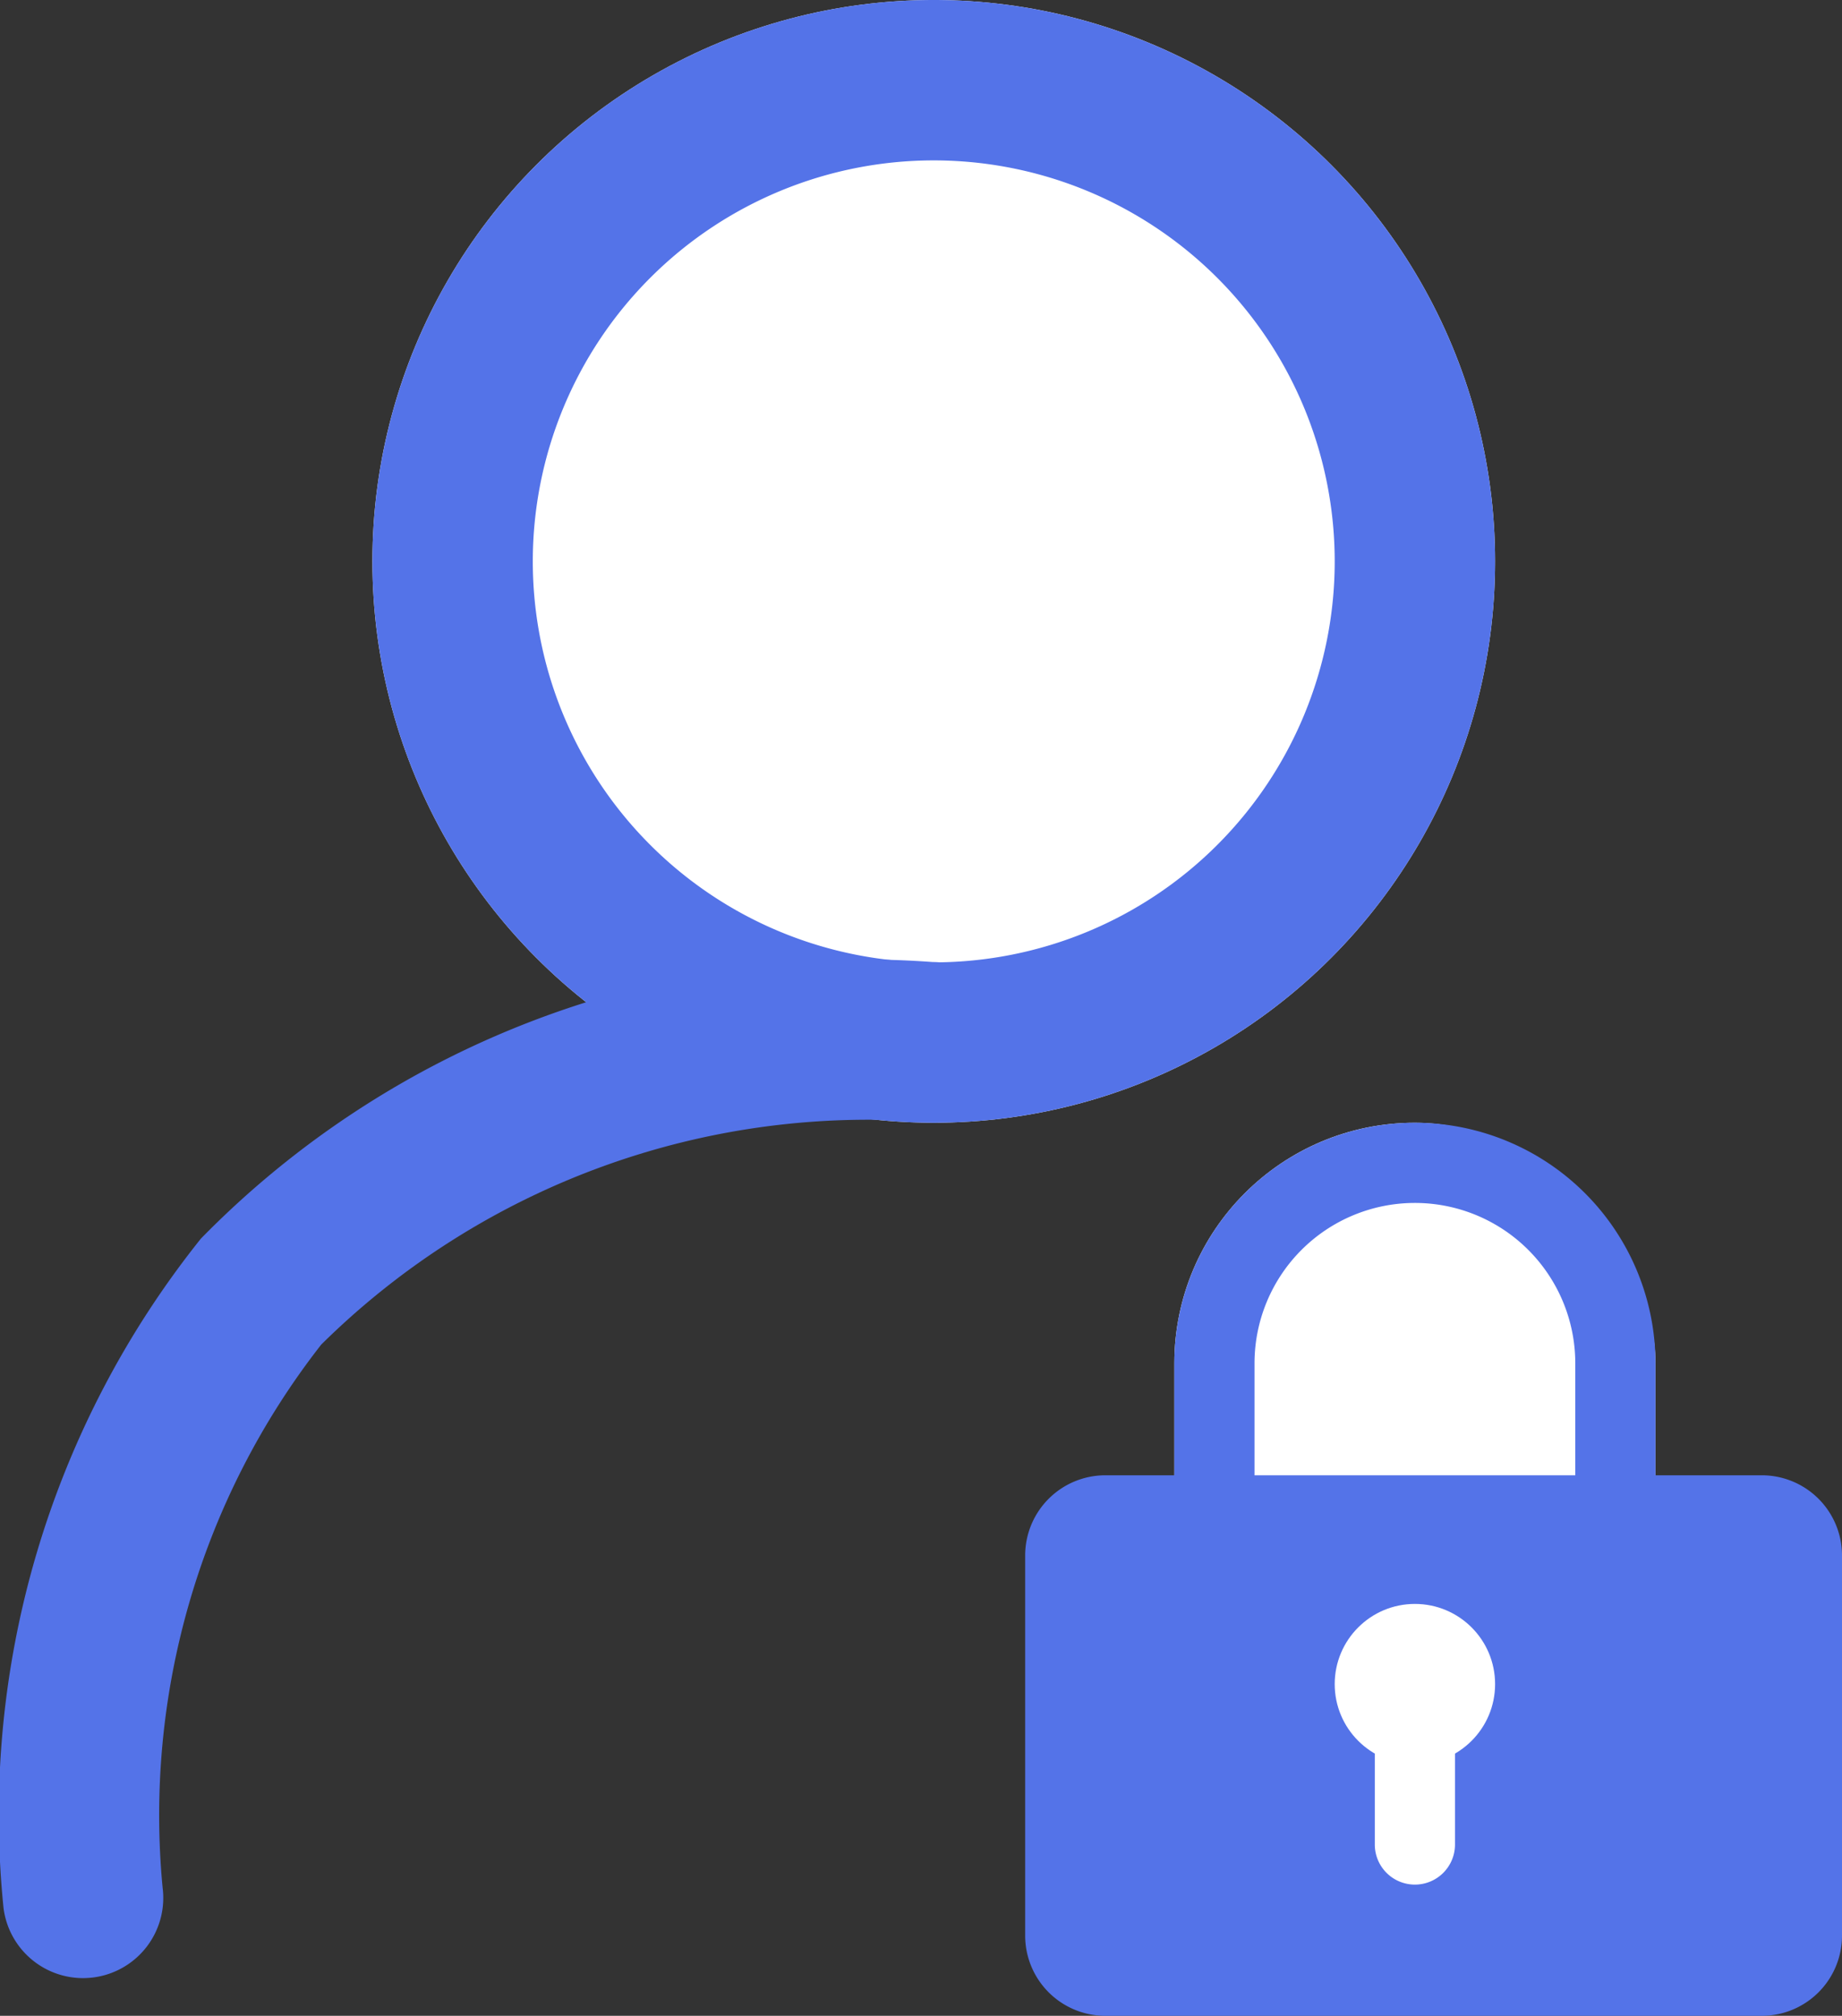 <svg xmlns="http://www.w3.org/2000/svg" width="11.485" height="12.568" viewBox="0 0 11.485 12.568">
  <rect x="0" y="0" width="11.485" height="12.568" fill="#333333" stroke="none"/>
  <defs>
    <style>
      .cls-1 {
        fill: #fff;
      }

      .cls-2 {
        fill: #5473e8;
      }
    </style>
  </defs>
  <g id="组_235" data-name="组 235" transform="translate(-325.678 -192)">
    <circle id="f" class="cls-1" cx="3.5" cy="3.5" r="3.5" transform="translate(328 192)"/>
    <path id="f_-_轮廓" data-name="f - 轮廓" class="cls-2" d="M3.5,1A2.5,2.5,0,1,0,6,3.5,2.5,2.5,0,0,0,3.5,1m0-1A3.5,3.5,0,1,1,0,3.5,3.5,3.5,0,0,1,3.5,0Z" transform="translate(328 192)"/>
    <path id="e" class="cls-2" d="M-1245.8-7792.643a.5.5,0,0,1-.5-.437,5.749,5.749,0,0,1,1.231-4.174,5.791,5.791,0,0,1,4.563-1.724.5.5,0,0,1,.5.5.5.5,0,0,1-.5.5,4.848,4.848,0,0,0-3.813,1.385,4.764,4.764,0,0,0-.989,3.387.5.5,0,0,1-.433.559A.555.555,0,0,1-1245.8-7792.643Z" transform="translate(1572 7996.976)"/>
    <rect id="d" class="cls-1" width="3" height="4" rx="1.5" transform="translate(333 199)"/>
    <path id="d_-_轮廓" data-name="d - 轮廓" class="cls-2" d="M1.5.5a1,1,0,0,0-1,1v1a1,1,0,0,0,2,0v-1a1,1,0,0,0-1-1m0-.5A1.5,1.5,0,0,1,3,1.5v1a1.5,1.5,0,0,1-3,0v-1A1.5,1.5,0,0,1,1.5,0Z" transform="translate(333 199)"/>
    <path id="c" class="cls-2" d="M-1239.43-7795.626h4.093v2.37h-4.093Z" transform="translate(1572 7997.324)"/>
    <path id="c_-_轮廓" data-name="c - 轮廓" class="cls-2" d="M-1239.43-7796.126h4.093a.5.5,0,0,1,.5.5v2.37a.5.5,0,0,1-.5.5h-4.093a.5.5,0,0,1-.5-.5v-2.37A.5.5,0,0,1-1239.43-7796.126Zm3.593,1h-3.093v1.37h3.093Z" transform="translate(1572 7997.324)"/>
    <circle id="b" class="cls-1" cx="0.5" cy="0.5" r="0.5" transform="translate(334 202)"/>
    <path id="a" class="cls-1" d="M0,1.25A.25.25,0,0,1-.25,1V0A.25.25,0,0,1,0-.25.25.25,0,0,1,.25,0V1A.25.25,0,0,1,0,1.25Z" transform="translate(334.5 202.5)"/>
  </g>
</svg>
